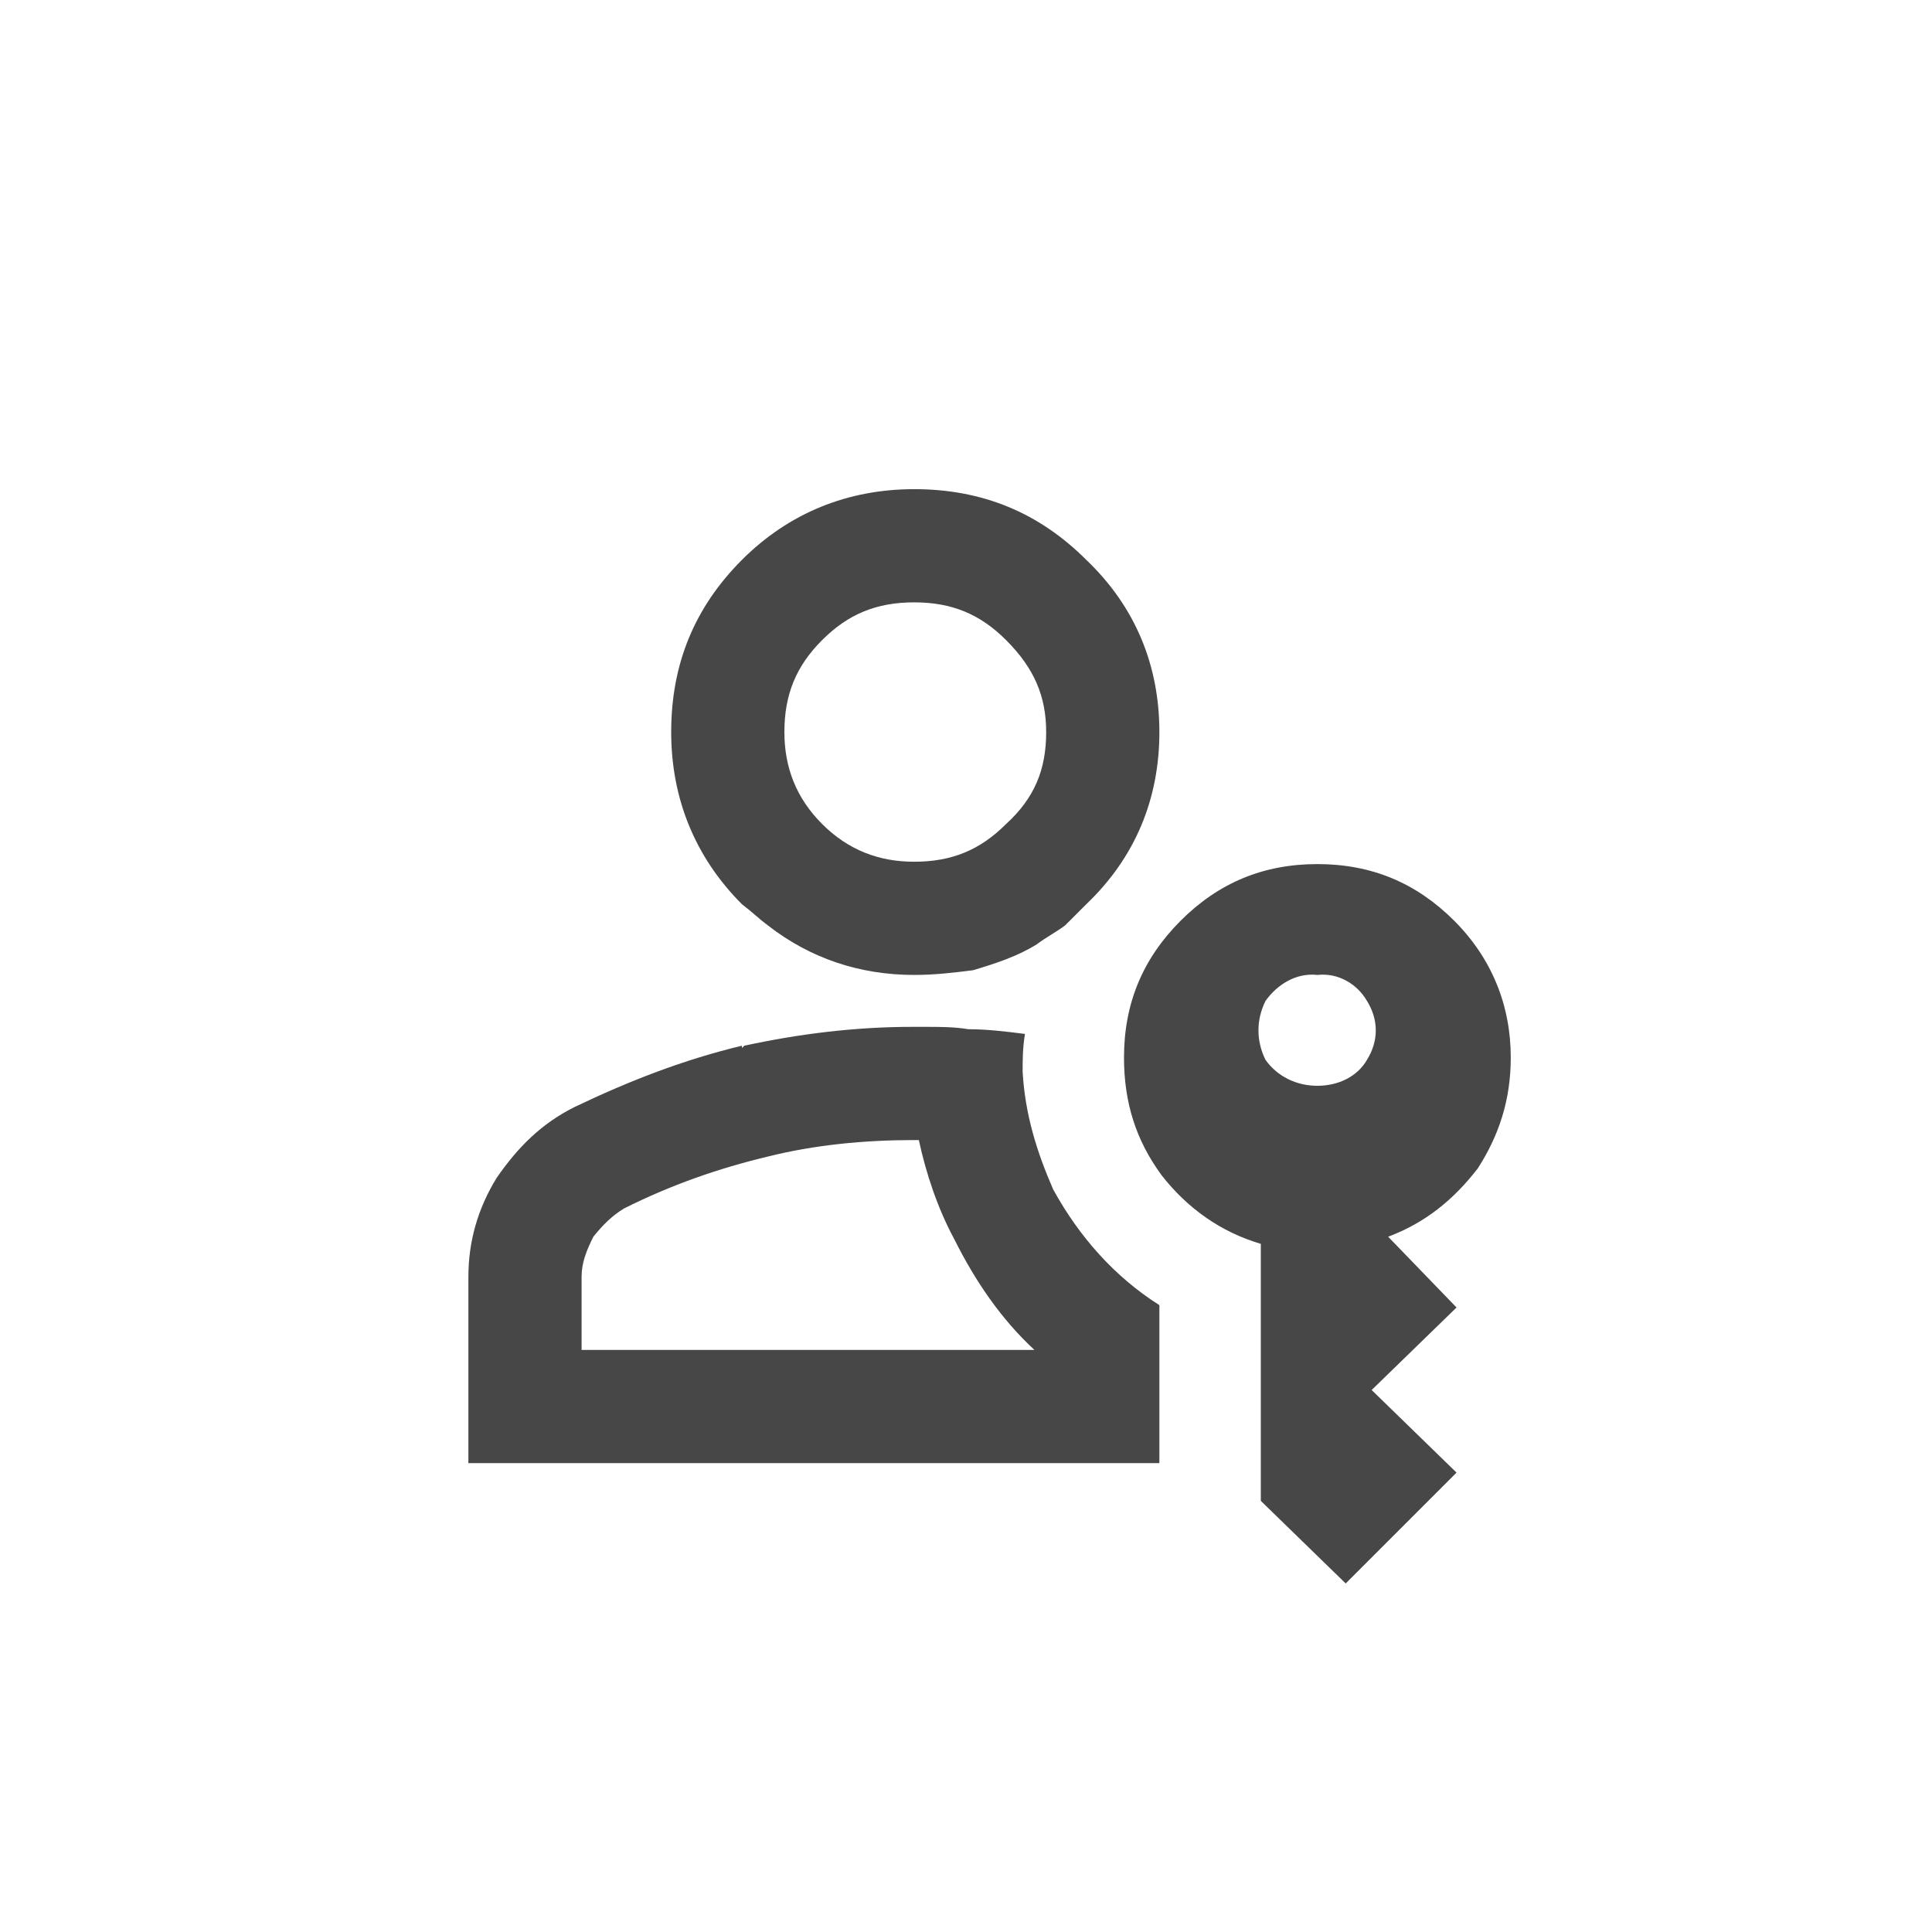 <svg width="32" height="32" viewBox="0 0 32 32" fill="none" xmlns="http://www.w3.org/2000/svg">
<g id="standalone / md / passkey-md / bold">
<path id="icon" d="M15.141 16.148C14.242 16.148 13.422 15.875 12.719 15.328C12.562 15.211 12.445 15.094 12.289 14.977C11.508 14.195 11.117 13.219 11.117 12.125C11.117 10.992 11.508 10.055 12.289 9.273C13.07 8.492 14.047 8.102 15.141 8.102C16.273 8.102 17.211 8.492 17.992 9.273C18.812 10.055 19.203 11.031 19.203 12.125C19.203 13.219 18.812 14.195 17.992 14.977C17.875 15.094 17.758 15.211 17.641 15.328C17.484 15.445 17.328 15.523 17.172 15.641C16.859 15.836 16.508 15.953 16.117 16.07C15.805 16.109 15.492 16.148 15.141 16.148ZM16.664 13.648C17.133 13.219 17.328 12.75 17.328 12.125C17.328 11.539 17.133 11.07 16.664 10.602C16.234 10.172 15.766 9.977 15.141 9.977C14.516 9.977 14.047 10.172 13.617 10.602C13.188 11.031 12.992 11.5 12.992 12.125C12.992 12.711 13.188 13.219 13.617 13.648C14.047 14.078 14.555 14.273 15.141 14.273C15.766 14.273 16.234 14.078 16.664 13.648ZM12.289 17.359L12.328 17.32C13.227 17.125 14.164 17.008 15.102 17.008H15.141C15.219 17.008 15.258 17.008 15.336 17.008C15.57 17.008 15.805 17.008 16.039 17.047C16.352 17.047 16.664 17.086 16.977 17.125C16.938 17.359 16.938 17.555 16.938 17.75C16.977 18.453 17.172 19.078 17.445 19.703C17.875 20.484 18.461 21.148 19.203 21.617V24.234H7.758V21.148C7.758 20.562 7.914 20.016 8.227 19.508C8.578 19 8.969 18.609 9.516 18.336C10.414 17.906 11.312 17.555 12.289 17.32V17.359ZM15.141 18.883C14.32 18.883 13.5 18.961 12.719 19.156C11.898 19.352 11.117 19.625 10.336 20.016C10.141 20.133 9.984 20.289 9.828 20.484C9.711 20.719 9.633 20.914 9.633 21.148V22.359H17.133C16.586 21.852 16.156 21.227 15.805 20.523C15.531 20.016 15.336 19.43 15.219 18.883H15.141ZM22.289 26.227L20.883 24.859V20.602C20.219 20.406 19.672 20.016 19.242 19.469C18.812 18.883 18.617 18.258 18.617 17.516C18.617 16.617 18.93 15.875 19.555 15.25C20.18 14.625 20.922 14.312 21.82 14.312C22.719 14.312 23.461 14.625 24.086 15.25C24.711 15.875 25.023 16.656 25.023 17.516C25.023 18.219 24.828 18.805 24.477 19.352C24.086 19.859 23.617 20.25 22.992 20.484L24.125 21.656L22.719 23.023L24.125 24.391L22.289 26.227ZM21.82 17.984C22.172 17.984 22.484 17.828 22.641 17.555C22.836 17.242 22.836 16.891 22.641 16.578C22.484 16.305 22.172 16.109 21.82 16.148C21.469 16.109 21.156 16.305 20.961 16.578C20.805 16.891 20.805 17.242 20.961 17.555C21.156 17.828 21.469 17.984 21.82 17.984Z" fill="black" fill-opacity="0.72"/>
</g>
</svg>
